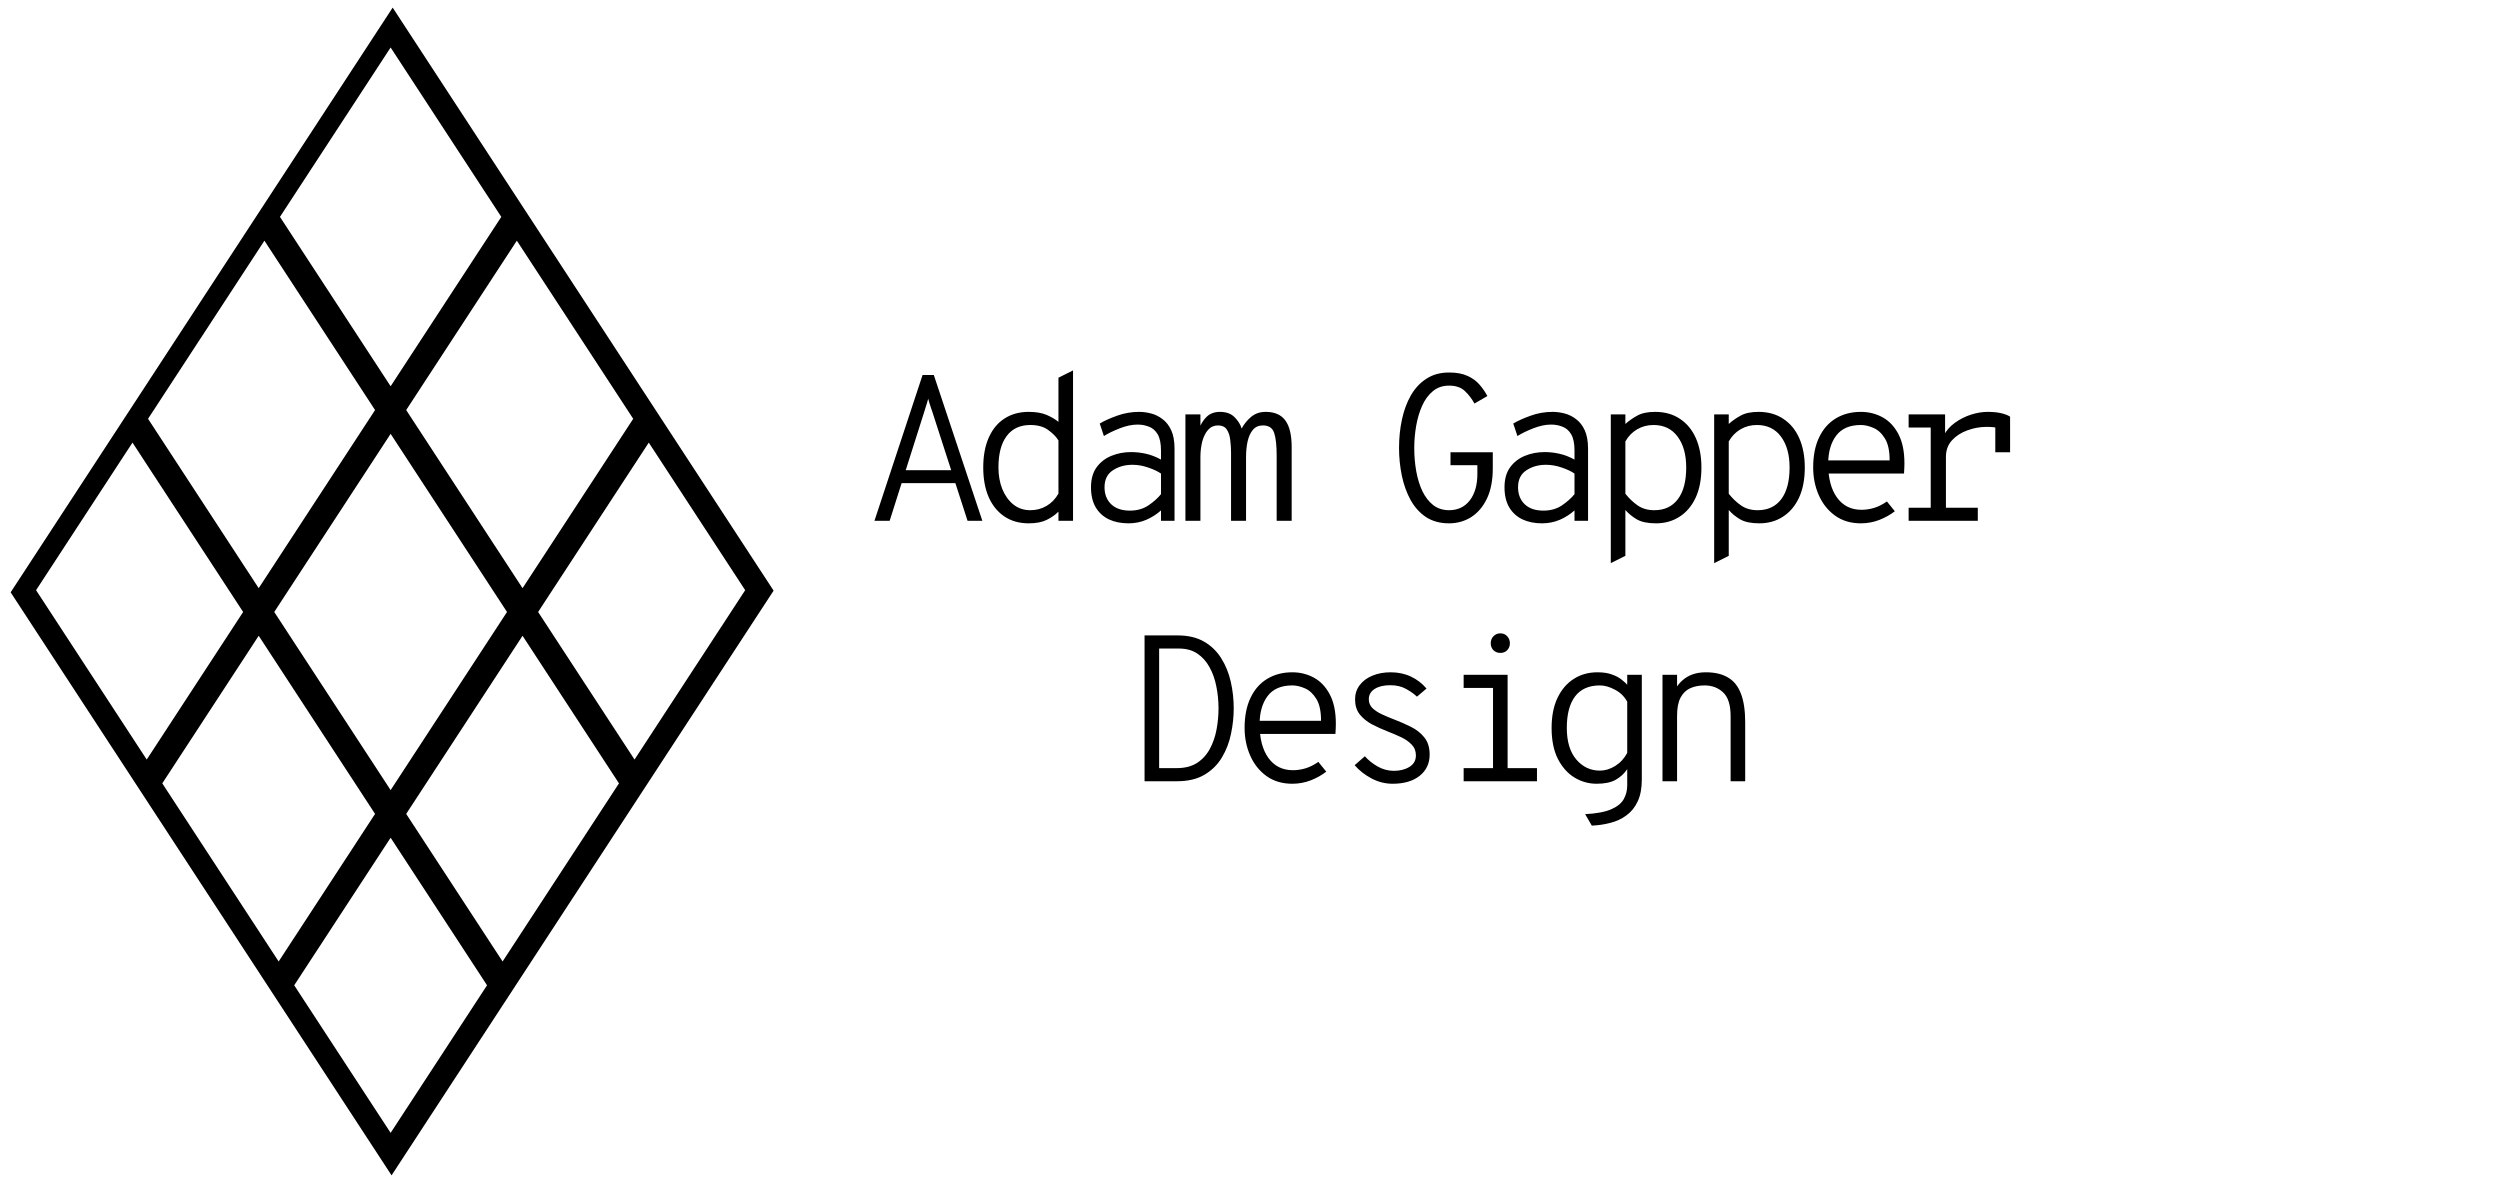 <svg width="192" height="91" viewBox="0 0 192 91" fill="none" xmlns="http://www.w3.org/2000/svg">
<path d="M67.157 40L70.853 28.8H71.717L75.445 40H74.309L71.605 31.632C71.589 31.579 71.557 31.485 71.509 31.352C71.467 31.213 71.421 31.075 71.373 30.936C71.331 30.797 71.301 30.693 71.285 30.624C71.269 30.693 71.24 30.797 71.197 30.936C71.155 31.075 71.112 31.211 71.069 31.344C71.032 31.477 71.003 31.573 70.981 31.632L68.325 40H67.157ZM68.853 37.104L69.189 36.112H73.397L73.733 37.104H68.853ZM79.001 40.192C78.281 40.192 77.659 40.016 77.137 39.664C76.614 39.312 76.212 38.816 75.929 38.176C75.651 37.531 75.513 36.773 75.513 35.904C75.513 35.008 75.654 34.243 75.937 33.608C76.219 32.968 76.622 32.48 77.145 32.144C77.668 31.803 78.286 31.632 79.001 31.632C79.561 31.632 80.019 31.709 80.377 31.864C80.74 32.019 81.043 32.197 81.289 32.4V29.008L82.409 28.448V40H81.289V39.296C81.043 39.541 80.742 39.752 80.385 39.928C80.033 40.104 79.572 40.192 79.001 40.192ZM79.129 39.184C79.593 39.184 80.011 39.072 80.385 38.848C80.763 38.624 81.065 38.309 81.289 37.904V33.824C81.124 33.552 80.865 33.288 80.513 33.032C80.166 32.771 79.705 32.64 79.129 32.64C78.34 32.64 77.734 32.923 77.313 33.488C76.891 34.048 76.681 34.853 76.681 35.904C76.681 36.512 76.779 37.064 76.977 37.56C77.18 38.056 77.462 38.451 77.825 38.744C78.193 39.037 78.627 39.184 79.129 39.184ZM86.668 40.192C86.097 40.192 85.596 40.091 85.164 39.888C84.732 39.68 84.394 39.371 84.148 38.96C83.908 38.549 83.788 38.037 83.788 37.424C83.788 36.795 83.932 36.283 84.22 35.888C84.513 35.488 84.892 35.195 85.356 35.008C85.826 34.816 86.327 34.72 86.86 34.72C87.255 34.72 87.636 34.763 88.004 34.848C88.377 34.928 88.764 35.077 89.164 35.296V34.608C89.164 34.059 89.079 33.64 88.908 33.352C88.737 33.064 88.513 32.869 88.236 32.768C87.964 32.661 87.676 32.608 87.372 32.608C86.94 32.608 86.481 32.704 85.996 32.896C85.516 33.083 85.111 33.28 84.78 33.488L84.46 32.528C84.807 32.32 85.249 32.12 85.788 31.928C86.327 31.731 86.892 31.632 87.484 31.632C87.778 31.632 88.082 31.672 88.396 31.752C88.711 31.832 89.004 31.976 89.276 32.184C89.553 32.387 89.778 32.672 89.948 33.04C90.119 33.408 90.204 33.883 90.204 34.464V40H89.164V39.2C88.839 39.493 88.463 39.733 88.036 39.92C87.615 40.101 87.159 40.192 86.668 40.192ZM86.78 39.216C87.324 39.216 87.796 39.083 88.196 38.816C88.596 38.544 88.919 38.256 89.164 37.952V36.368C88.903 36.192 88.572 36.037 88.172 35.904C87.772 35.765 87.372 35.696 86.972 35.696C86.396 35.696 85.895 35.837 85.468 36.12C85.041 36.397 84.828 36.832 84.828 37.424C84.828 37.957 84.996 38.389 85.332 38.72C85.674 39.051 86.156 39.216 86.78 39.216ZM91.04 40V31.824H92.192V33.168L92.032 33.056C92.202 32.597 92.418 32.245 92.68 32C92.941 31.755 93.28 31.632 93.696 31.632C94.176 31.632 94.549 31.768 94.816 32.04C95.082 32.307 95.264 32.597 95.36 32.912C95.546 32.56 95.792 32.259 96.096 32.008C96.4 31.757 96.768 31.632 97.2 31.632C97.888 31.632 98.392 31.851 98.712 32.288C99.037 32.725 99.2 33.408 99.2 34.336V40H98.048V34.992C98.048 34.213 97.984 33.632 97.856 33.248C97.728 32.864 97.44 32.672 96.992 32.672C96.672 32.672 96.416 32.784 96.224 33.008C96.037 33.232 95.901 33.528 95.816 33.896C95.736 34.264 95.696 34.667 95.696 35.104V40H94.544V34.784C94.544 34.427 94.522 34.088 94.48 33.768C94.442 33.443 94.352 33.179 94.208 32.976C94.069 32.773 93.85 32.672 93.552 32.672C93.242 32.672 92.986 32.784 92.784 33.008C92.586 33.232 92.437 33.528 92.336 33.896C92.24 34.264 92.192 34.667 92.192 35.104V40H91.04ZM111.286 40.192C110.598 40.192 110.009 40.032 109.518 39.712C109.033 39.387 108.638 38.949 108.334 38.4C108.03 37.845 107.806 37.224 107.662 36.536C107.518 35.843 107.446 35.131 107.446 34.4C107.446 33.637 107.521 32.909 107.67 32.216C107.82 31.517 108.049 30.899 108.358 30.36C108.673 29.816 109.073 29.389 109.558 29.08C110.044 28.765 110.62 28.608 111.286 28.608C111.862 28.608 112.337 28.696 112.71 28.872C113.089 29.043 113.396 29.267 113.63 29.544C113.87 29.821 114.07 30.112 114.23 30.416L113.238 30.992C113.041 30.629 112.796 30.309 112.502 30.032C112.214 29.755 111.809 29.616 111.286 29.616C110.796 29.616 110.38 29.76 110.038 30.048C109.697 30.331 109.422 30.707 109.214 31.176C109.006 31.645 108.854 32.163 108.758 32.728C108.662 33.288 108.614 33.845 108.614 34.4C108.614 35.013 108.665 35.608 108.766 36.184C108.868 36.755 109.025 37.267 109.238 37.72C109.457 38.168 109.734 38.525 110.07 38.792C110.412 39.053 110.817 39.184 111.286 39.184C111.958 39.184 112.489 38.933 112.878 38.432C113.268 37.925 113.462 37.248 113.462 36.4V35.728H111.398V34.736H114.646V35.968C114.646 36.885 114.497 37.659 114.198 38.288C113.9 38.912 113.497 39.387 112.99 39.712C112.484 40.032 111.916 40.192 111.286 40.192ZM118.426 40.192C117.855 40.192 117.354 40.091 116.922 39.888C116.49 39.68 116.151 39.371 115.906 38.96C115.666 38.549 115.546 38.037 115.546 37.424C115.546 36.795 115.69 36.283 115.978 35.888C116.271 35.488 116.65 35.195 117.114 35.008C117.583 34.816 118.084 34.72 118.618 34.72C119.012 34.72 119.394 34.763 119.762 34.848C120.135 34.928 120.522 35.077 120.922 35.296V34.608C120.922 34.059 120.836 33.64 120.666 33.352C120.495 33.064 120.271 32.869 119.994 32.768C119.722 32.661 119.434 32.608 119.13 32.608C118.698 32.608 118.239 32.704 117.754 32.896C117.274 33.083 116.868 33.28 116.538 33.488L116.218 32.528C116.564 32.32 117.007 32.12 117.546 31.928C118.084 31.731 118.65 31.632 119.242 31.632C119.535 31.632 119.839 31.672 120.154 31.752C120.468 31.832 120.762 31.976 121.034 32.184C121.311 32.387 121.535 32.672 121.706 33.04C121.876 33.408 121.962 33.883 121.962 34.464V40H120.922V39.2C120.596 39.493 120.22 39.733 119.794 39.92C119.372 40.101 118.916 40.192 118.426 40.192ZM118.538 39.216C119.082 39.216 119.554 39.083 119.954 38.816C120.354 38.544 120.676 38.256 120.922 37.952V36.368C120.66 36.192 120.33 36.037 119.93 35.904C119.53 35.765 119.13 35.696 118.73 35.696C118.154 35.696 117.652 35.837 117.226 36.12C116.799 36.397 116.586 36.832 116.586 37.424C116.586 37.957 116.754 38.389 117.09 38.72C117.431 39.051 117.914 39.216 118.538 39.216ZM123.709 43.248V31.824H124.829V32.56C125.096 32.32 125.4 32.107 125.741 31.92C126.082 31.728 126.541 31.632 127.117 31.632C127.858 31.632 128.493 31.811 129.021 32.168C129.554 32.52 129.962 33.016 130.245 33.656C130.528 34.296 130.669 35.045 130.669 35.904C130.669 36.816 130.52 37.592 130.221 38.232C129.922 38.867 129.509 39.352 128.981 39.688C128.458 40.024 127.858 40.192 127.181 40.192C126.552 40.192 126.061 40.091 125.709 39.888C125.357 39.68 125.064 39.44 124.829 39.168V42.688L123.709 43.248ZM127.053 39.184C127.832 39.184 128.434 38.901 128.861 38.336C129.288 37.771 129.501 36.96 129.501 35.904C129.501 34.912 129.28 34.12 128.837 33.528C128.4 32.936 127.784 32.64 126.989 32.64C126.525 32.64 126.104 32.752 125.725 32.976C125.352 33.195 125.053 33.504 124.829 33.904V37.92C125.112 38.277 125.429 38.579 125.781 38.824C126.133 39.064 126.557 39.184 127.053 39.184ZM131.648 43.248V31.824H132.768V32.56C133.035 32.32 133.339 32.107 133.68 31.92C134.022 31.728 134.48 31.632 135.056 31.632C135.798 31.632 136.432 31.811 136.96 32.168C137.494 32.52 137.902 33.016 138.184 33.656C138.467 34.296 138.608 35.045 138.608 35.904C138.608 36.816 138.459 37.592 138.16 38.232C137.862 38.867 137.448 39.352 136.92 39.688C136.398 40.024 135.798 40.192 135.12 40.192C134.491 40.192 134 40.091 133.648 39.888C133.296 39.68 133.003 39.44 132.768 39.168V42.688L131.648 43.248ZM134.992 39.184C135.771 39.184 136.374 38.901 136.8 38.336C137.227 37.771 137.44 36.96 137.44 35.904C137.44 34.912 137.219 34.12 136.776 33.528C136.339 32.936 135.723 32.64 134.928 32.64C134.464 32.64 134.043 32.752 133.664 32.976C133.291 33.195 132.992 33.504 132.768 33.904V37.92C133.051 38.277 133.368 38.579 133.72 38.824C134.072 39.064 134.496 39.184 134.992 39.184ZM142.916 40.192C142.142 40.192 141.481 39.995 140.932 39.6C140.388 39.205 139.972 38.683 139.684 38.032C139.396 37.381 139.252 36.672 139.252 35.904C139.252 34.997 139.404 34.227 139.708 33.592C140.012 32.952 140.438 32.467 140.988 32.136C141.537 31.8 142.18 31.632 142.916 31.632C143.518 31.632 144.073 31.771 144.58 32.048C145.086 32.325 145.492 32.755 145.796 33.336C146.105 33.917 146.26 34.667 146.26 35.584C146.26 35.669 146.257 35.779 146.252 35.912C146.252 36.04 146.244 36.192 146.228 36.368H140.148V35.36H145.124C145.124 34.629 145.004 34.069 144.764 33.68C144.524 33.285 144.23 33.013 143.884 32.864C143.542 32.715 143.22 32.64 142.916 32.64C142.062 32.64 141.43 32.912 141.02 33.456C140.609 34 140.404 34.725 140.404 35.632C140.404 36.725 140.63 37.587 141.084 38.216C141.537 38.84 142.164 39.152 142.964 39.152C143.278 39.152 143.601 39.104 143.932 39.008C144.262 38.907 144.59 38.741 144.916 38.512L145.524 39.264C145.188 39.525 144.793 39.747 144.34 39.928C143.886 40.104 143.412 40.192 142.916 40.192ZM146.583 40V38.992H148.279V32.832H146.583V31.824H149.383V33.664L149.287 33.44C149.479 33.061 149.762 32.739 150.135 32.472C150.509 32.2 150.917 31.992 151.359 31.848C151.807 31.704 152.237 31.632 152.647 31.632C153.063 31.632 153.415 31.667 153.703 31.736C153.991 31.805 154.215 31.893 154.375 32V34.736H153.239V32.336L153.511 32.896C153.383 32.853 153.242 32.824 153.087 32.808C152.933 32.792 152.759 32.784 152.567 32.784C152.071 32.784 151.583 32.872 151.103 33.048C150.623 33.219 150.226 33.475 149.911 33.816C149.602 34.157 149.447 34.581 149.447 35.088V38.992H151.895V40H146.583ZM87.902 60V48.8H90.446C91.251 48.8 91.928 48.96 92.478 49.28C93.027 49.6 93.467 50.029 93.798 50.568C94.134 51.101 94.376 51.701 94.526 52.368C94.675 53.029 94.75 53.707 94.75 54.4C94.75 55.045 94.68 55.696 94.542 56.352C94.409 57.008 94.177 57.613 93.846 58.168C93.52 58.717 93.075 59.16 92.51 59.496C91.95 59.832 91.24 60 90.382 60H87.902ZM89.022 58.992H90.366C90.995 58.992 91.518 58.859 91.934 58.592C92.35 58.32 92.678 57.96 92.918 57.512C93.158 57.064 93.329 56.571 93.43 56.032C93.531 55.488 93.582 54.944 93.582 54.4C93.582 53.819 93.526 53.256 93.414 52.712C93.307 52.163 93.131 51.669 92.886 51.232C92.646 50.795 92.334 50.448 91.95 50.192C91.566 49.936 91.097 49.808 90.542 49.808H89.022V58.992ZM99.249 60.192C98.476 60.192 97.815 59.995 97.265 59.6C96.721 59.205 96.305 58.683 96.017 58.032C95.729 57.381 95.585 56.672 95.585 55.904C95.585 54.997 95.737 54.227 96.041 53.592C96.345 52.952 96.772 52.467 97.321 52.136C97.871 51.8 98.513 51.632 99.249 51.632C99.852 51.632 100.407 51.771 100.913 52.048C101.42 52.325 101.825 52.755 102.129 53.336C102.439 53.917 102.593 54.667 102.593 55.584C102.593 55.669 102.591 55.779 102.585 55.912C102.585 56.04 102.577 56.192 102.561 56.368H96.481V55.36H101.457C101.457 54.629 101.337 54.069 101.097 53.68C100.857 53.285 100.564 53.013 100.217 52.864C99.876 52.715 99.553 52.64 99.249 52.64C98.396 52.64 97.764 52.912 97.353 53.456C96.943 54 96.737 54.725 96.737 55.632C96.737 56.725 96.964 57.587 97.417 58.216C97.871 58.84 98.497 59.152 99.297 59.152C99.612 59.152 99.935 59.104 100.265 59.008C100.596 58.907 100.924 58.741 101.249 58.512L101.857 59.264C101.521 59.525 101.127 59.747 100.673 59.928C100.22 60.104 99.745 60.192 99.249 60.192ZM106.949 60.192C106.383 60.192 105.845 60.056 105.333 59.784C104.821 59.512 104.389 59.173 104.037 58.768L104.821 58.08C105.077 58.373 105.402 58.635 105.797 58.864C106.191 59.088 106.607 59.2 107.045 59.2C107.519 59.2 107.919 59.099 108.245 58.896C108.575 58.693 108.741 58.4 108.741 58.016C108.741 57.685 108.634 57.411 108.421 57.192C108.213 56.968 107.946 56.779 107.621 56.624C107.295 56.469 106.959 56.325 106.613 56.192C106.165 56.016 105.746 55.827 105.357 55.624C104.973 55.416 104.661 55.16 104.421 54.856C104.186 54.552 104.069 54.171 104.069 53.712C104.069 53.296 104.186 52.933 104.421 52.624C104.655 52.309 104.978 52.067 105.389 51.896C105.805 51.72 106.277 51.632 106.805 51.632C107.375 51.632 107.893 51.741 108.357 51.96C108.821 52.179 109.221 52.485 109.557 52.88L108.821 53.504C108.607 53.296 108.33 53.099 107.989 52.912C107.653 52.72 107.247 52.624 106.773 52.624C106.271 52.624 105.871 52.72 105.573 52.912C105.274 53.104 105.125 53.365 105.125 53.696C105.125 53.968 105.218 54.197 105.405 54.384C105.597 54.565 105.842 54.725 106.141 54.864C106.439 55.003 106.757 55.136 107.093 55.264C107.514 55.424 107.933 55.608 108.349 55.816C108.765 56.019 109.109 56.288 109.381 56.624C109.658 56.96 109.797 57.403 109.797 57.952C109.797 58.629 109.541 59.173 109.029 59.584C108.522 59.989 107.829 60.192 106.949 60.192ZM114.664 59.68V51.824H115.784V59.68H114.664ZM112.408 60V58.992H118.04V60H112.408ZM112.408 52.832V51.824H115.224V52.832H112.408ZM115.224 50.144C115.016 50.144 114.84 50.075 114.696 49.936C114.557 49.792 114.488 49.616 114.488 49.408C114.488 49.189 114.557 49.008 114.696 48.864C114.84 48.715 115.016 48.64 115.224 48.64C115.443 48.64 115.619 48.715 115.752 48.864C115.891 49.008 115.96 49.189 115.96 49.408C115.96 49.616 115.891 49.792 115.752 49.936C115.619 50.075 115.443 50.144 115.224 50.144ZM122.251 63.408L121.739 62.528C122.625 62.48 123.299 62.352 123.763 62.144C124.227 61.936 124.545 61.672 124.715 61.352C124.886 61.037 124.971 60.693 124.971 60.32V59.072C124.742 59.413 124.446 59.685 124.083 59.888C123.726 60.091 123.238 60.192 122.619 60.192C122.011 60.192 121.443 60.032 120.915 59.712C120.393 59.392 119.969 58.915 119.643 58.28C119.323 57.645 119.163 56.853 119.163 55.904C119.163 55.008 119.313 54.243 119.611 53.608C119.915 52.968 120.331 52.48 120.859 52.144C121.387 51.803 121.995 51.632 122.683 51.632C123.137 51.632 123.515 51.691 123.819 51.808C124.129 51.92 124.374 52.053 124.555 52.208C124.742 52.357 124.881 52.485 124.971 52.592V51.824H126.091V59.872C126.091 60.544 125.985 61.104 125.771 61.552C125.563 62 125.278 62.355 124.915 62.616C124.558 62.883 124.15 63.075 123.691 63.192C123.233 63.315 122.753 63.387 122.251 63.408ZM122.875 59.184C123.27 59.184 123.662 59.064 124.051 58.824C124.441 58.579 124.747 58.245 124.971 57.824V53.888C124.742 53.477 124.422 53.168 124.011 52.96C123.606 52.747 123.227 52.64 122.875 52.64C122.027 52.64 121.39 52.923 120.963 53.488C120.542 54.048 120.331 54.853 120.331 55.904C120.331 56.949 120.574 57.757 121.059 58.328C121.545 58.899 122.15 59.184 122.875 59.184ZM127.679 60V51.824H128.799V53.216L128.607 53.024C128.777 52.709 128.98 52.451 129.215 52.248C129.449 52.04 129.716 51.885 130.015 51.784C130.313 51.683 130.644 51.632 131.007 51.632C131.695 51.632 132.263 51.765 132.711 52.032C133.159 52.293 133.489 52.707 133.703 53.272C133.921 53.837 134.031 54.571 134.031 55.472V60H132.911V55.008C132.911 54.144 132.719 53.533 132.335 53.176C131.956 52.819 131.481 52.64 130.911 52.64C130.495 52.64 130.127 52.712 129.807 52.856C129.492 53 129.244 53.243 129.063 53.584C128.887 53.92 128.799 54.384 128.799 54.976V60H127.679Z" fill="black"/>
<path fill-rule="evenodd" clip-rule="evenodd" d="M30.072 90.267L0.817 45.491L30.157 0.585L59.413 45.361L30.072 90.267ZM10.175 33.992L2.77 45.326L11.268 58.334L18.673 47L10.175 33.992ZM19.868 45.172L11.369 32.164L20.307 18.484L28.805 31.492L19.868 45.172ZM19.868 48.828L12.463 60.162L21.401 73.842L28.805 62.508L19.868 48.828ZM22.595 75.67L30 87.004L37.405 75.67L30 64.337L22.595 75.67ZM38.599 73.842L47.537 60.162L40.132 48.828L31.195 62.508L38.599 73.842ZM38.938 47L30 60.68L21.062 47L30 33.32L38.938 47ZM41.327 47L48.732 58.334L57.23 45.326L49.826 33.992L41.327 47ZM48.631 32.164L40.132 45.172L31.195 31.492L39.693 18.484L48.631 32.164ZM21.501 16.656L30 3.648L38.499 16.656L30 29.664L21.501 16.656Z" fill="black"/>
</svg>
